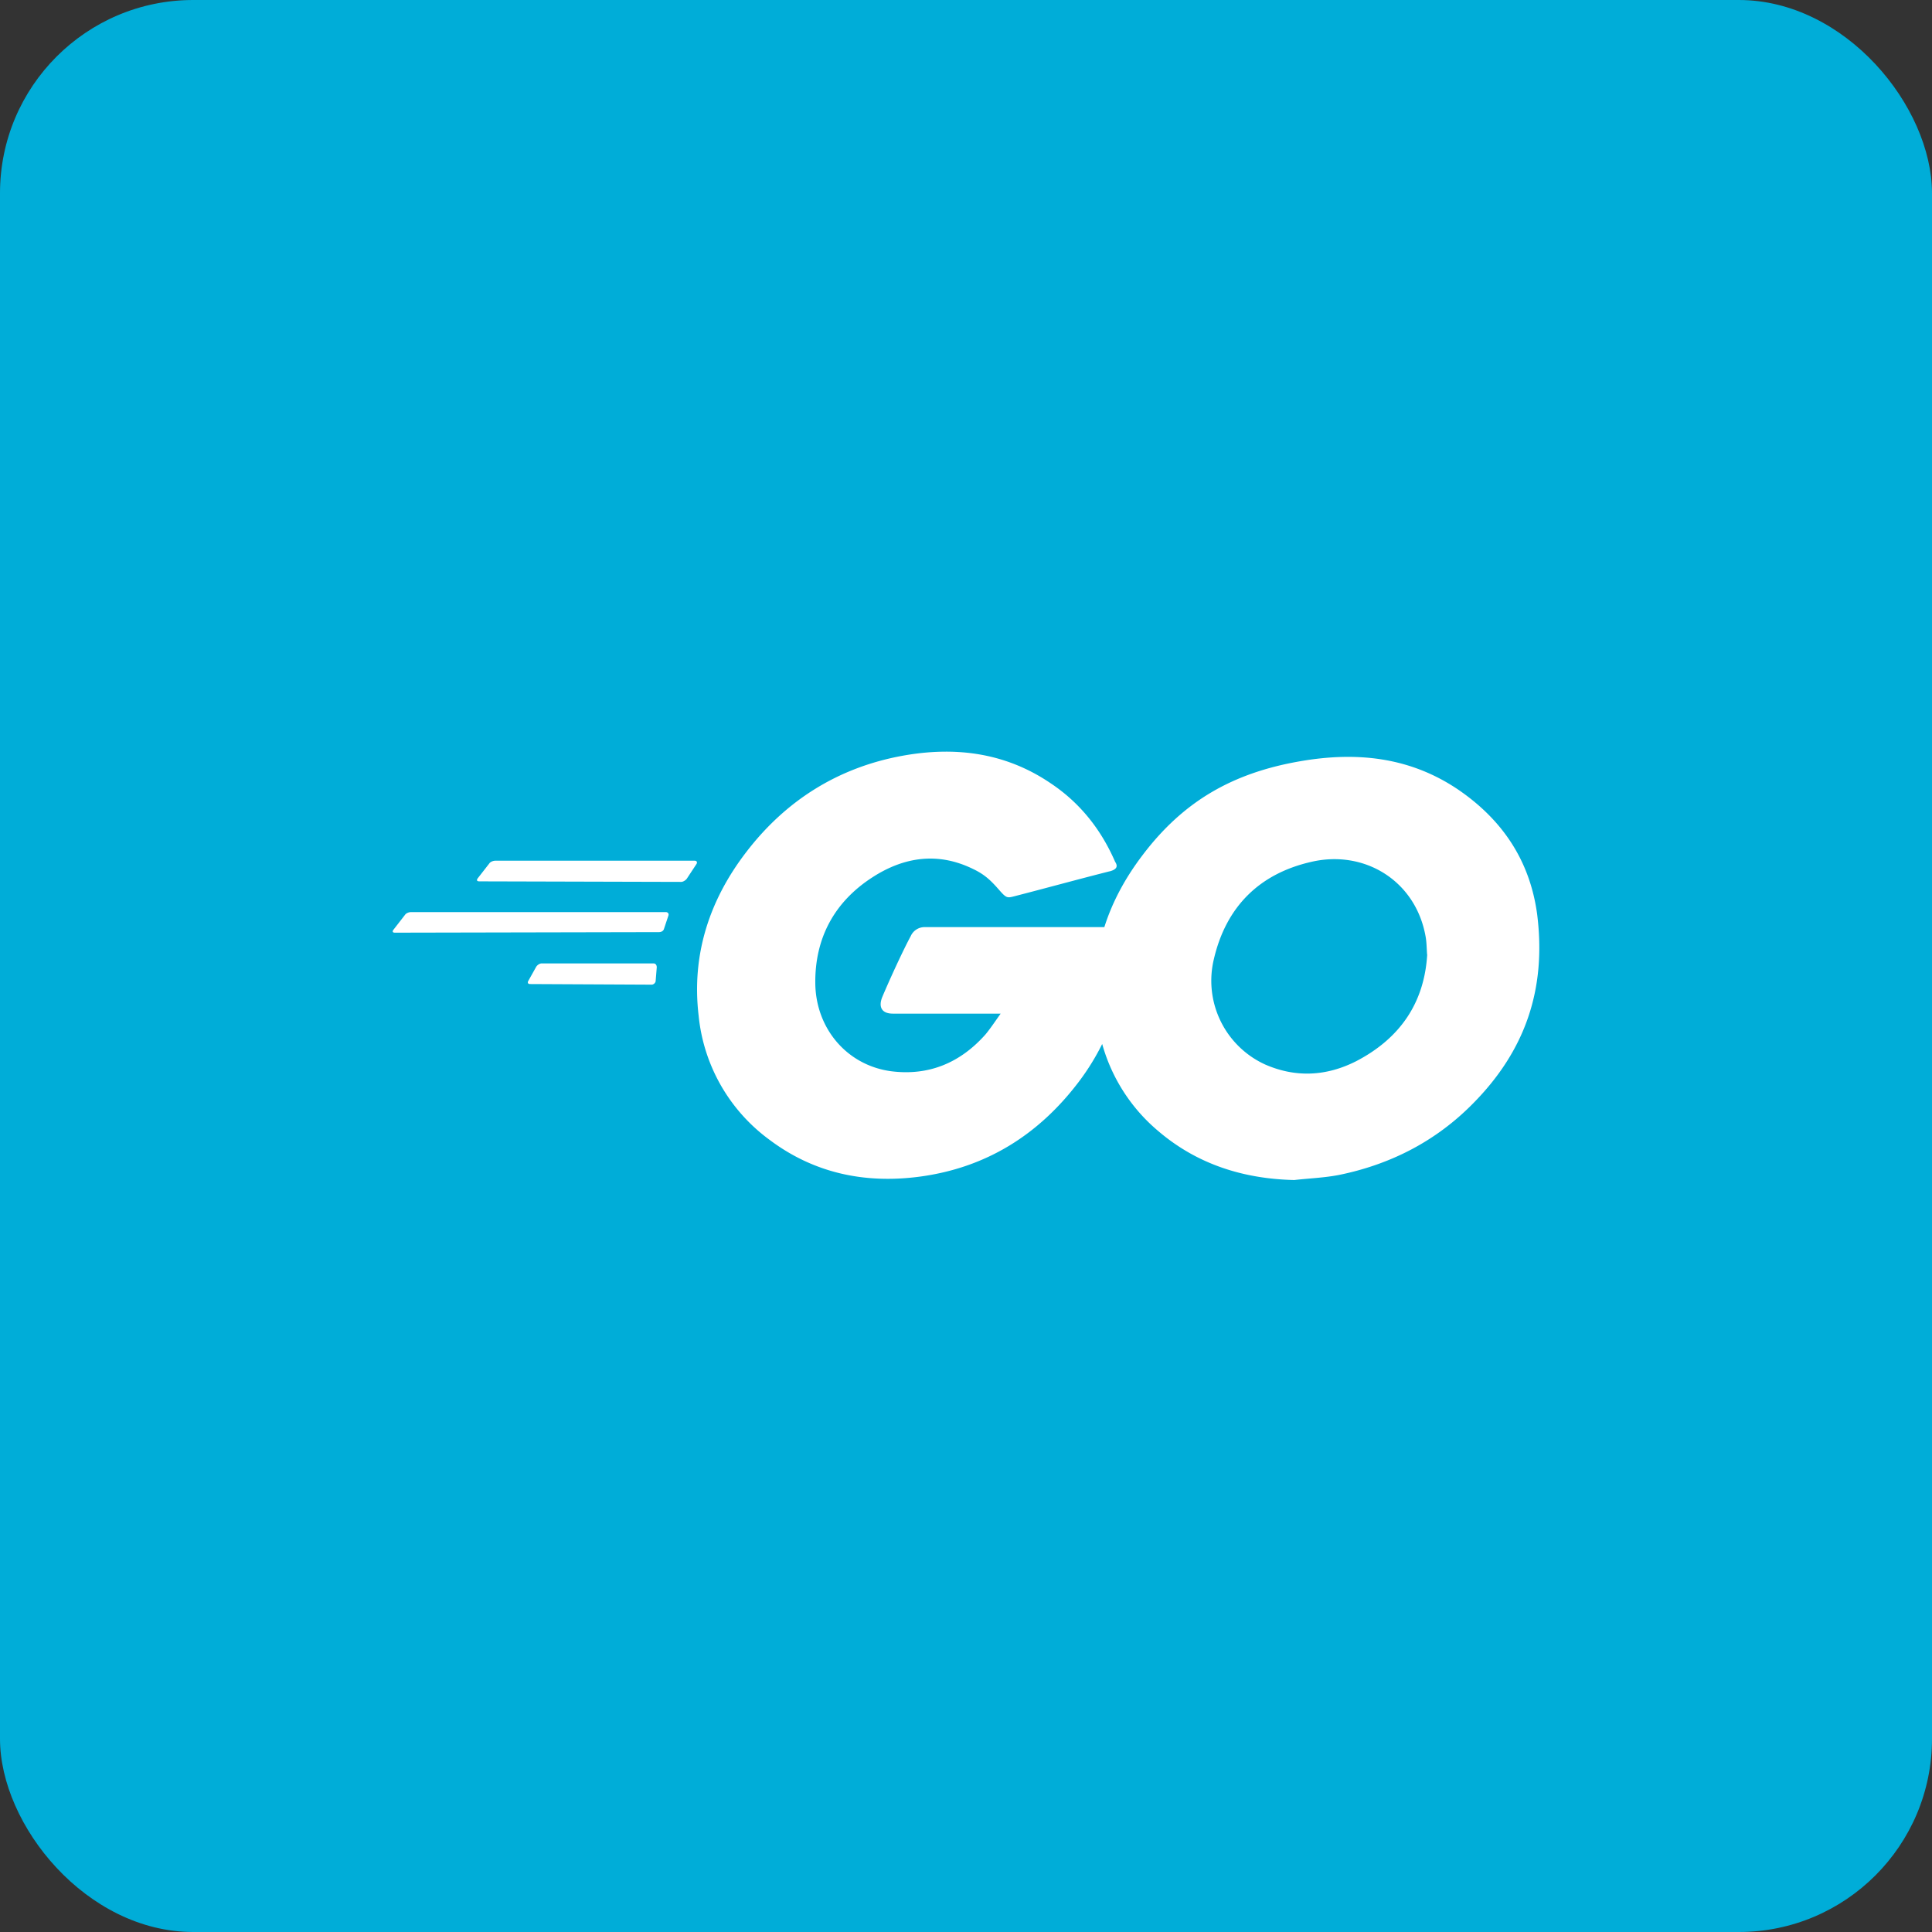 <svg xmlns="http://www.w3.org/2000/svg" fill="none" viewBox="0 0 20 20"><rect x="0" y="0" width="20" height="20" fill="#333333" stroke="none"/><rect width="100%" height="100%" rx="2px" ry="2px" fill="#00ADD8"/><g transform="translate(10, 10) scale(0.625) translate(-10, -10)"><path fill="#fff" d="M1.937 8.598q-.055-.002-.027-.047l.194-.249c.018-.028.064-.046.102-.046h3.3c.037 0 .047.028.029.056l-.158.24c-.018.028-.065.055-.092.055zm-1.396.85c-.037 0-.046-.018-.027-.045l.194-.25c.018-.028.064-.046.102-.046h4.216c.037 0 .055.028.046.055l-.074.222c-.01.037-.046.055-.083.055zm2.238.851c-.037 0-.046-.027-.027-.055l.129-.231c.018-.028.055-.056.092-.056h1.85c.037 0 .055.028.055.065l-.018.222c0 .037-.038.065-.065.065zm9.598-1.867c-.582.148-.98.259-1.553.407-.14.036-.148.045-.27-.093-.137-.157-.24-.259-.433-.351-.583-.287-1.147-.204-1.674.138-.629.407-.952 1.008-.943 1.757.009.74.518 1.35 1.248 1.452.63.083 1.155-.139 1.572-.61.084-.102.157-.213.25-.343H8.789c-.194 0-.24-.12-.175-.277.12-.286.341-.767.471-1.008a.25.25 0 0 1 .231-.148h3.366c-.018.25-.018.5-.056.75a3.94 3.94 0 0 1-.758 1.812c-.665.878-1.535 1.424-2.635 1.571-.906.12-1.748-.055-2.487-.61a2.9 2.9 0 0 1-1.174-2.053c-.12-1.008.175-1.914.786-2.71.656-.858 1.525-1.404 2.589-1.598.869-.158 1.701-.055 2.45.452.49.325.84.768 1.073 1.304.055.083.018.13-.093.159m3.06 5.112c-.841-.019-1.609-.26-2.256-.814a2.9 2.9 0 0 1-.999-1.784c-.166-1.045.12-1.97.75-2.793.675-.888 1.488-1.35 2.589-1.543.943-.166 1.831-.075 2.635.47.73.5 1.184 1.175 1.304 2.062.157 1.249-.203 2.266-1.063 3.135-.61.62-1.36 1.008-2.22 1.183-.25.048-.499.056-.74.084m2.2-3.735c-.008-.12-.008-.213-.026-.306-.166-.915-1.008-1.432-1.887-1.23-.86.194-1.415.74-1.618 1.61a1.525 1.525 0 0 0 .85 1.748c.51.222 1.018.193 1.508-.056.73-.38 1.128-.971 1.175-1.767z"/></g></svg>